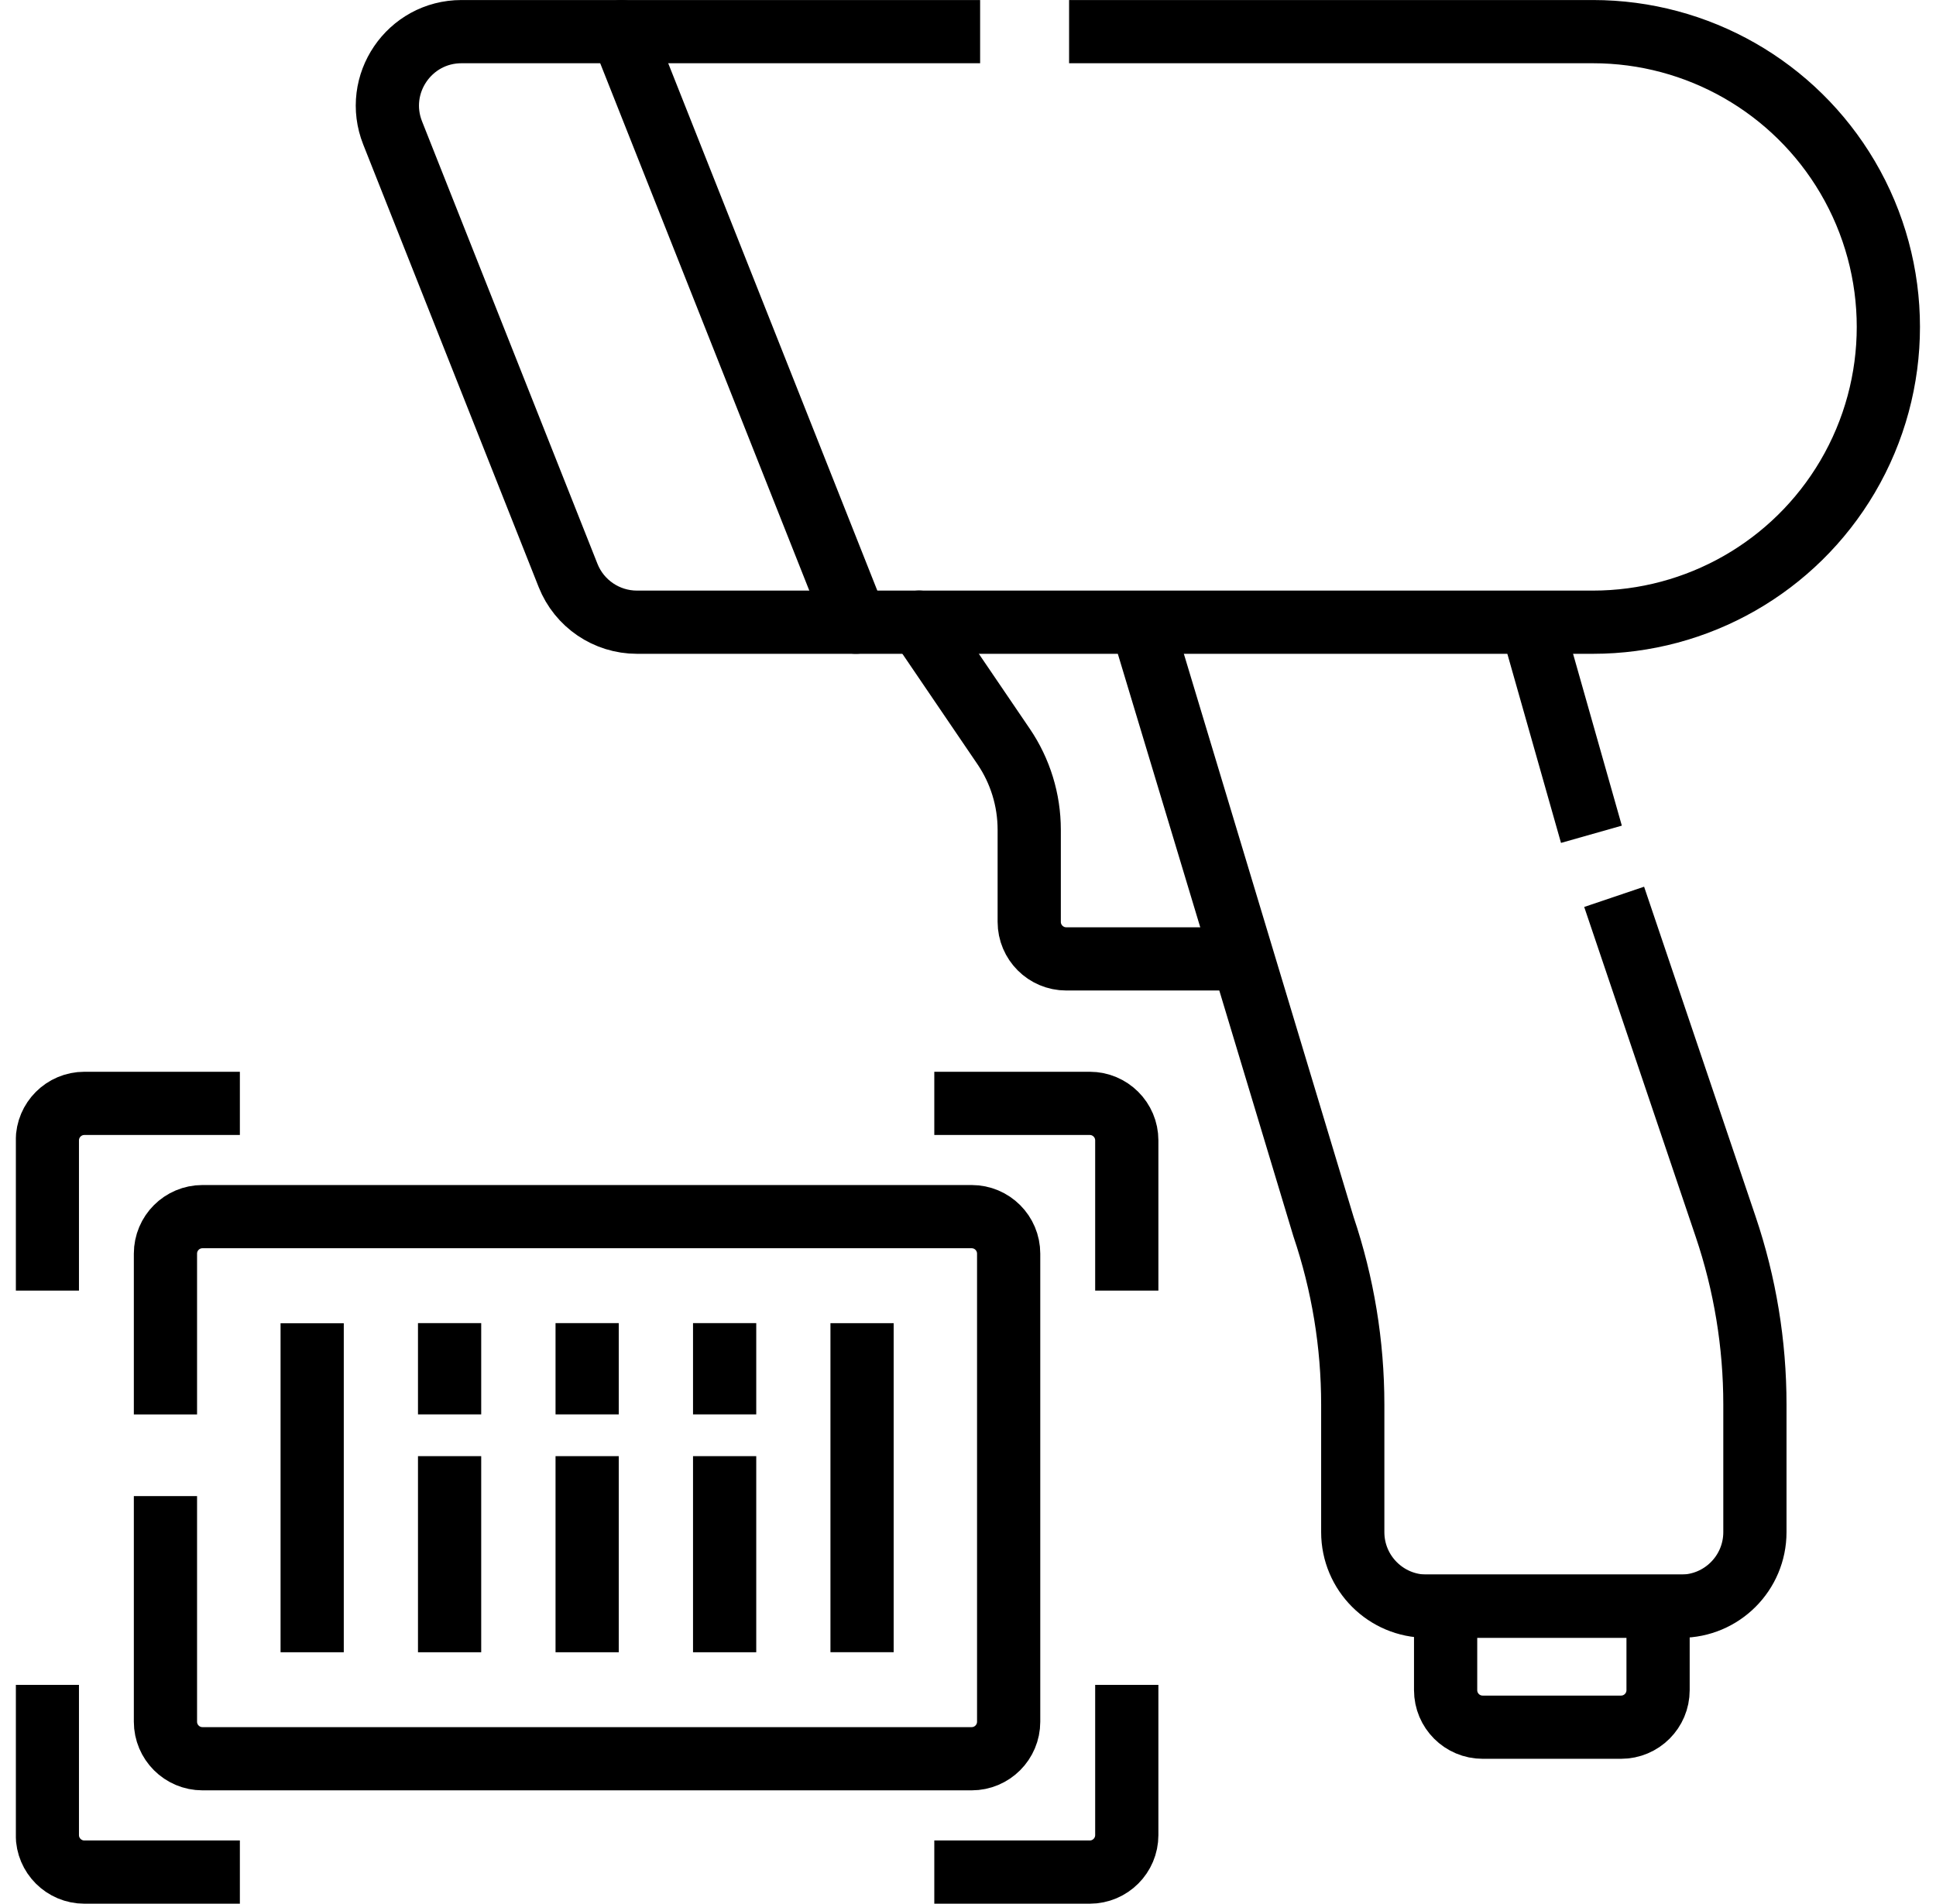 <svg viewBox="0 0 61 60" fill="none" xmlns="http://www.w3.org/2000/svg">
<g clip-path="url(#clip0_56684_321232)">
<path d="M51.076 54.428H46.716C46.071 54.428 45.549 53.905 45.549 53.261V50.614H52.243V53.261C52.243 53.905 51.721 54.428 51.076 54.428Z" stroke="black" stroke-width="1.992" stroke-miterlimit="10" stroke-linecap="round"/>
<path d="M28.959 19.605L31.622 23.523C32.148 24.297 32.429 25.211 32.429 26.147V29.05C32.429 29.694 32.952 30.217 33.596 30.217H38.851" stroke="black" stroke-width="1.992" stroke-miterlimit="10" stroke-linecap="round" stroke-linejoin="round"/>
<path d="M36.262 20.607L41.701 38.655C42.311 40.461 42.623 42.354 42.623 44.26V48.281C42.623 49.57 43.668 50.615 44.957 50.615H52.96C54.249 50.615 55.294 49.57 55.294 48.281V44.26C55.294 42.354 54.983 40.461 54.372 38.655L51.178 29.205" stroke="black" stroke-width="1.992" stroke-miterlimit="10" stroke-linecap="square" stroke-linejoin="round"/>
<path d="M49.871 25.332L48.5 20.5" stroke="black" stroke-width="1.992" stroke-miterlimit="10" stroke-linecap="square" stroke-linejoin="round"/>
<path d="M29.886 0.997H14.541C12.893 0.997 11.764 2.659 12.372 4.191L17.899 18.134C18.252 19.023 19.112 19.607 20.069 19.607H50.193C53.489 19.607 56.539 17.864 58.212 15.024C59.928 12.11 59.928 8.494 58.212 5.58C56.539 2.74 53.489 0.997 50.193 0.997H34.681" stroke="black" stroke-width="1.992" stroke-miterlimit="10" stroke-linecap="square" stroke-linejoin="round"/>
<path d="M19.588 0.997L26.966 19.607" stroke="black" stroke-width="1.992" stroke-miterlimit="10" stroke-linecap="round" stroke-linejoin="round"/>
<path d="M5.213 43.576V39.506C5.213 38.861 5.735 38.339 6.38 38.339H30.614C31.259 38.339 31.781 38.861 31.781 39.506V54.255C31.781 54.899 31.259 55.422 30.614 55.422H6.38C5.735 55.422 5.213 54.899 5.213 54.255V48.141" stroke="black" stroke-width="1.992" stroke-miterlimit="10" stroke-linecap="square" stroke-linejoin="round"/>
<path d="M9.836 42.695V51.07" stroke="black" stroke-width="1.992" stroke-miterlimit="10" stroke-linecap="square" stroke-linejoin="round"/>
<path d="M14.166 46.883V51.07" stroke="black" stroke-width="1.992" stroke-miterlimit="10" stroke-linecap="square" stroke-linejoin="round"/>
<path d="M27.162 42.693V51.068" stroke="black" stroke-width="1.992" stroke-miterlimit="10" stroke-linecap="square" stroke-linejoin="round"/>
<path d="M6.562 34.77H2.659C2.015 34.77 1.492 35.292 1.492 35.937V39.674" stroke="black" stroke-width="1.992" stroke-miterlimit="10" stroke-linecap="square" stroke-linejoin="round"/>
<path d="M6.562 58.994H2.659C2.015 58.994 1.492 58.472 1.492 57.827V54.09" stroke="black" stroke-width="1.992" stroke-miterlimit="10" stroke-linecap="square" stroke-linejoin="round"/>
<path d="M30.434 34.77H34.336C34.98 34.77 35.503 35.292 35.503 35.937V39.674" stroke="black" stroke-width="1.992" stroke-miterlimit="10" stroke-linecap="square" stroke-linejoin="round"/>
<path d="M30.434 58.994H34.336C34.98 58.994 35.503 58.472 35.503 57.827V54.09" stroke="black" stroke-width="1.992" stroke-miterlimit="10" stroke-linecap="square" stroke-linejoin="round"/>
<path d="M14.166 42.691V43.574" stroke="black" stroke-width="1.992" stroke-miterlimit="10" stroke-linecap="square" stroke-linejoin="round"/>
<path d="M18.5 46.883V51.07" stroke="black" stroke-width="1.992" stroke-miterlimit="10" stroke-linecap="square" stroke-linejoin="round"/>
<path d="M18.5 42.691V43.574" stroke="black" stroke-width="1.992" stroke-miterlimit="10" stroke-linecap="square" stroke-linejoin="round"/>
<path d="M22.832 46.883V51.07" stroke="black" stroke-width="1.992" stroke-miterlimit="10" stroke-linecap="square" stroke-linejoin="round"/>
<path d="M22.832 42.691V43.574" stroke="black" stroke-width="1.992" stroke-miterlimit="10" stroke-linecap="square" stroke-linejoin="round"/>
</g>
<defs>
<clipPath id="clip0_56684_321232">
<rect width="60" height="60" fill="white" transform="translate(0.5)"/>
</clipPath>
</defs>
</svg>
